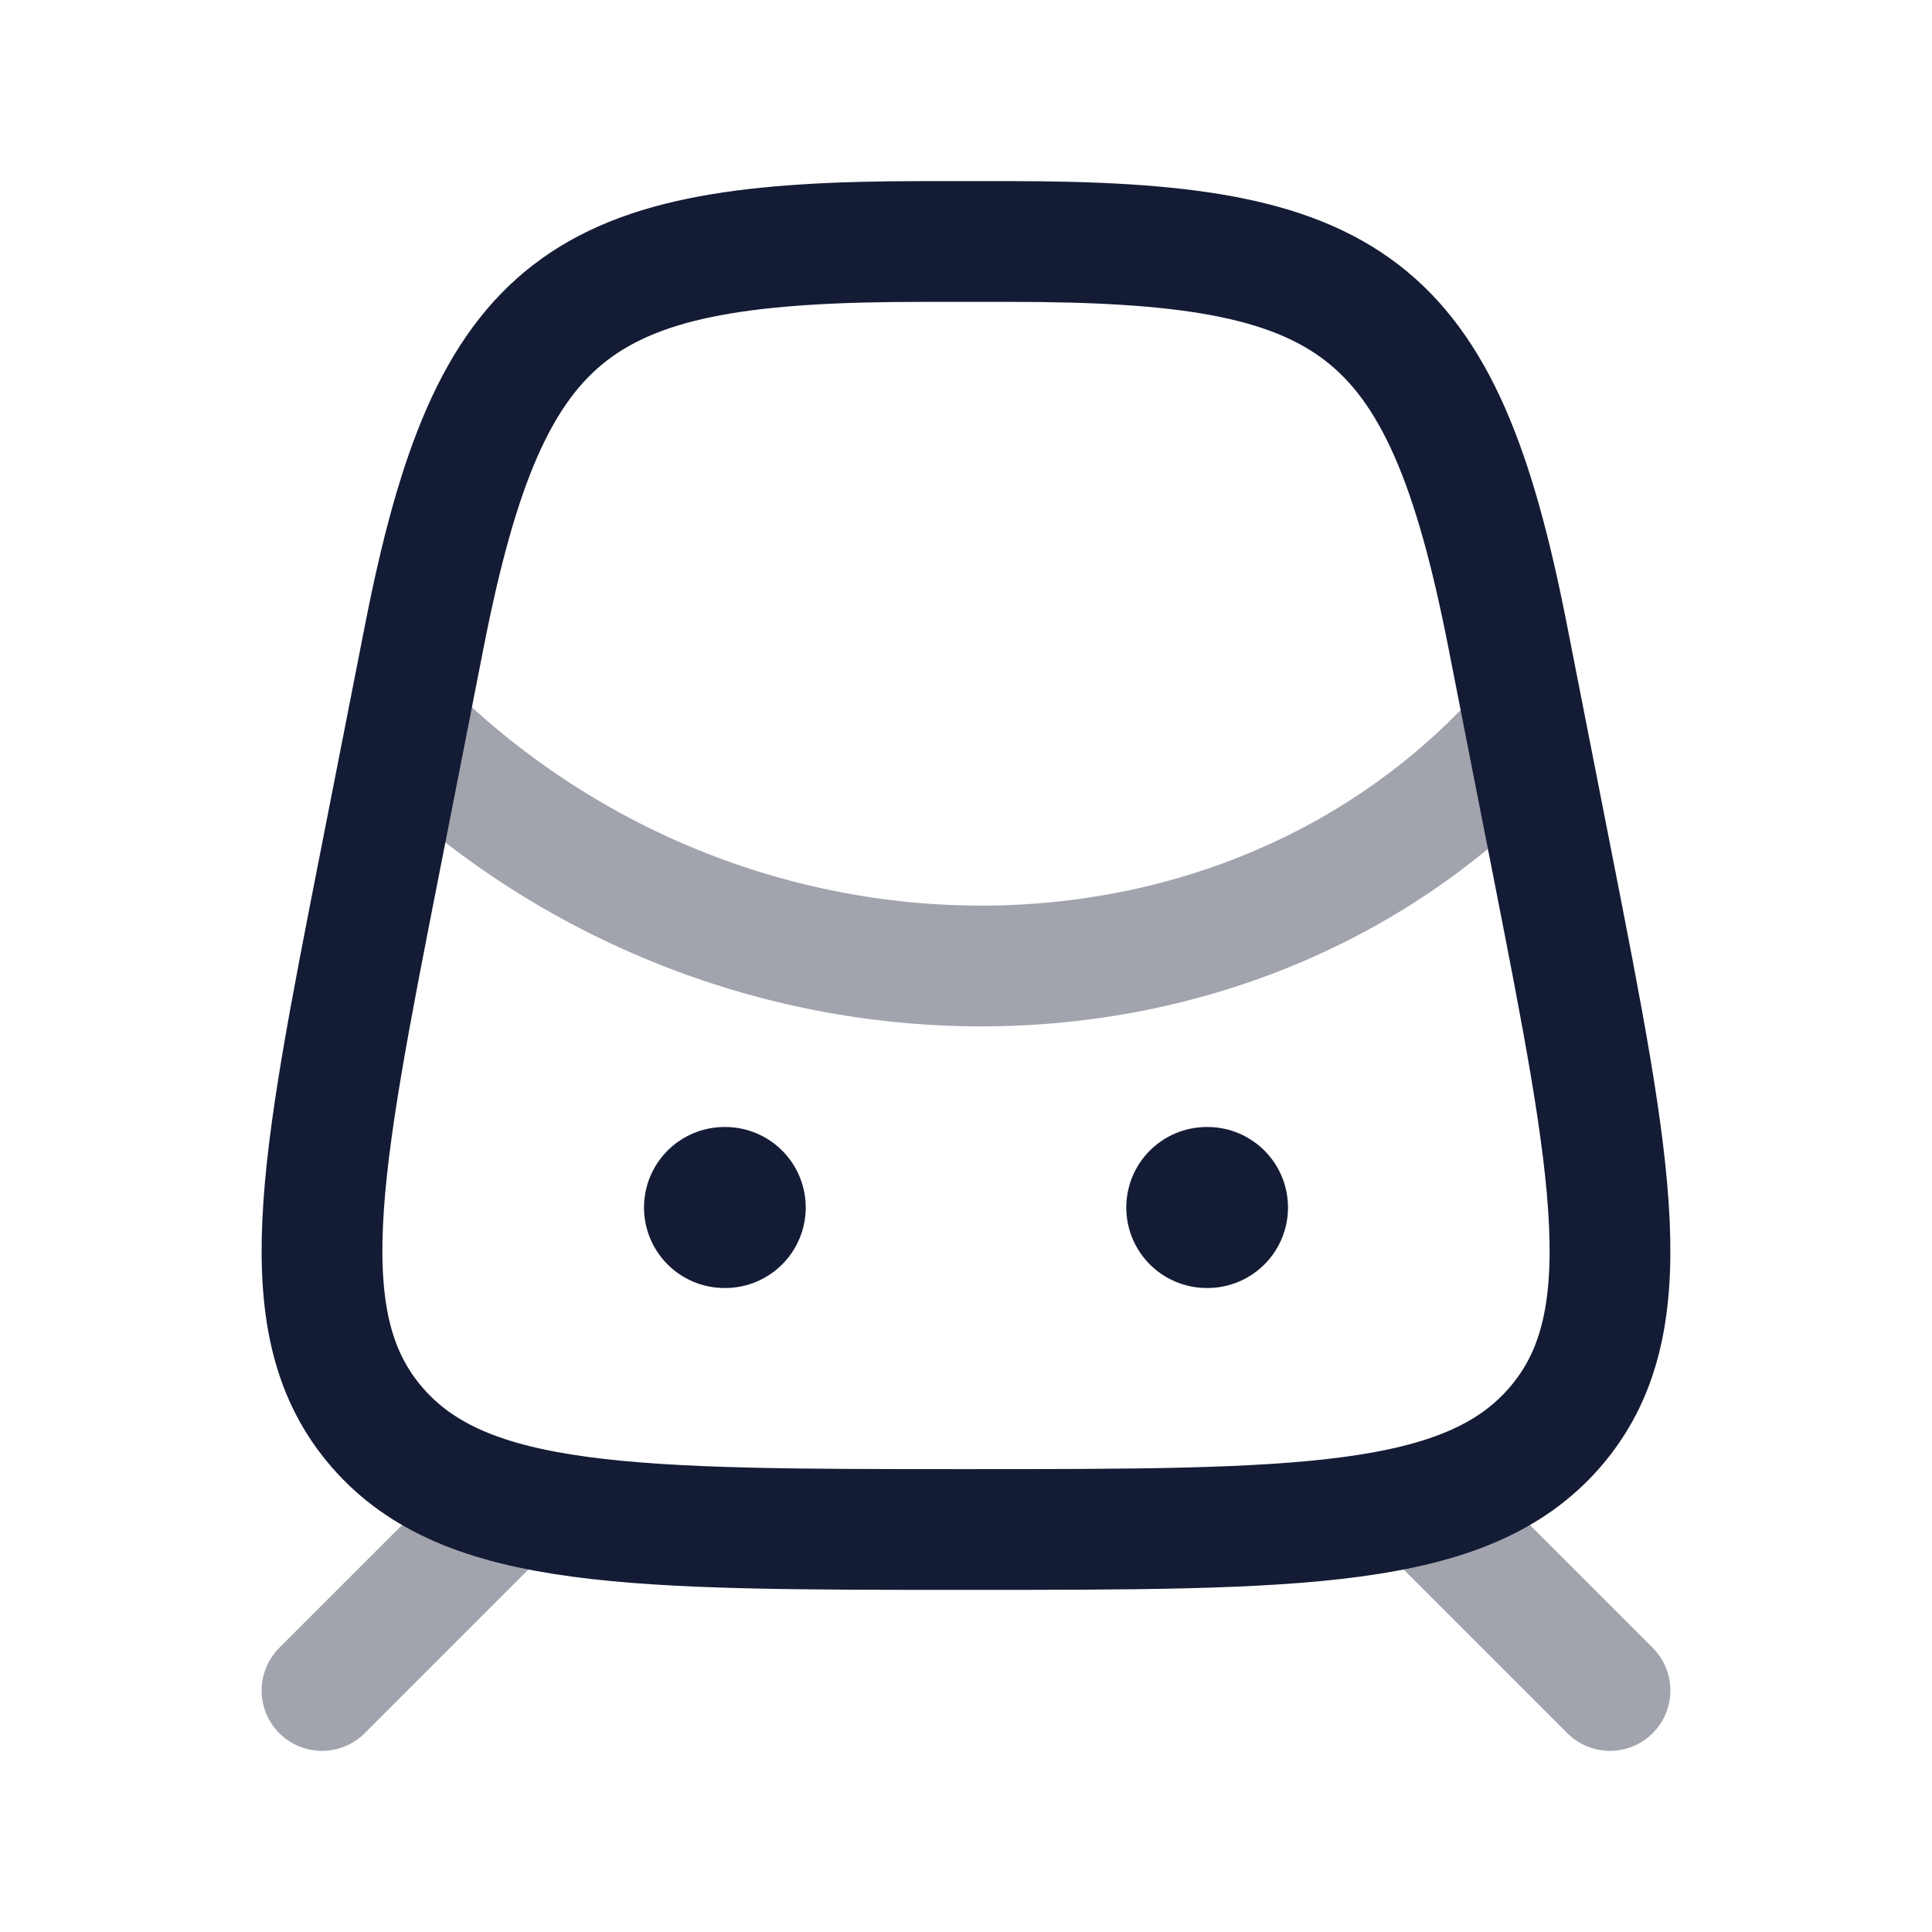 <svg width="24" height="24" viewBox="0 0 24 24" fill="none" xmlns="http://www.w3.org/2000/svg">
<path opacity="0.4" d="M6 19L4 21M18 19L20 21" stroke="#141B34" stroke-width="1.5" stroke-linecap="round" stroke-linejoin="round"/>
<path d="M9 15H9.009M14.991 15H15" stroke="#141B34" stroke-width="2" stroke-linecap="round" stroke-linejoin="round"/>
<path opacity="0.4" d="M5 9C9 13 15.5 13 19 9" stroke="#141B34" stroke-width="1.5" stroke-linejoin="round"/>
<path d="M5.273 7.894C6.094 3.716 7.23 3 11.454 3H12.546C16.77 3 17.906 3.716 18.727 7.894L19.28 10.71C20.035 14.55 20.412 16.471 19.312 17.735C18.212 19 16.141 19 12 19C7.859 19 5.788 19 4.688 17.735C3.588 16.471 3.965 14.55 4.72 10.71L5.273 7.894Z" stroke="#141B34" stroke-width="1.5" stroke-linejoin="round"/>
</svg>
